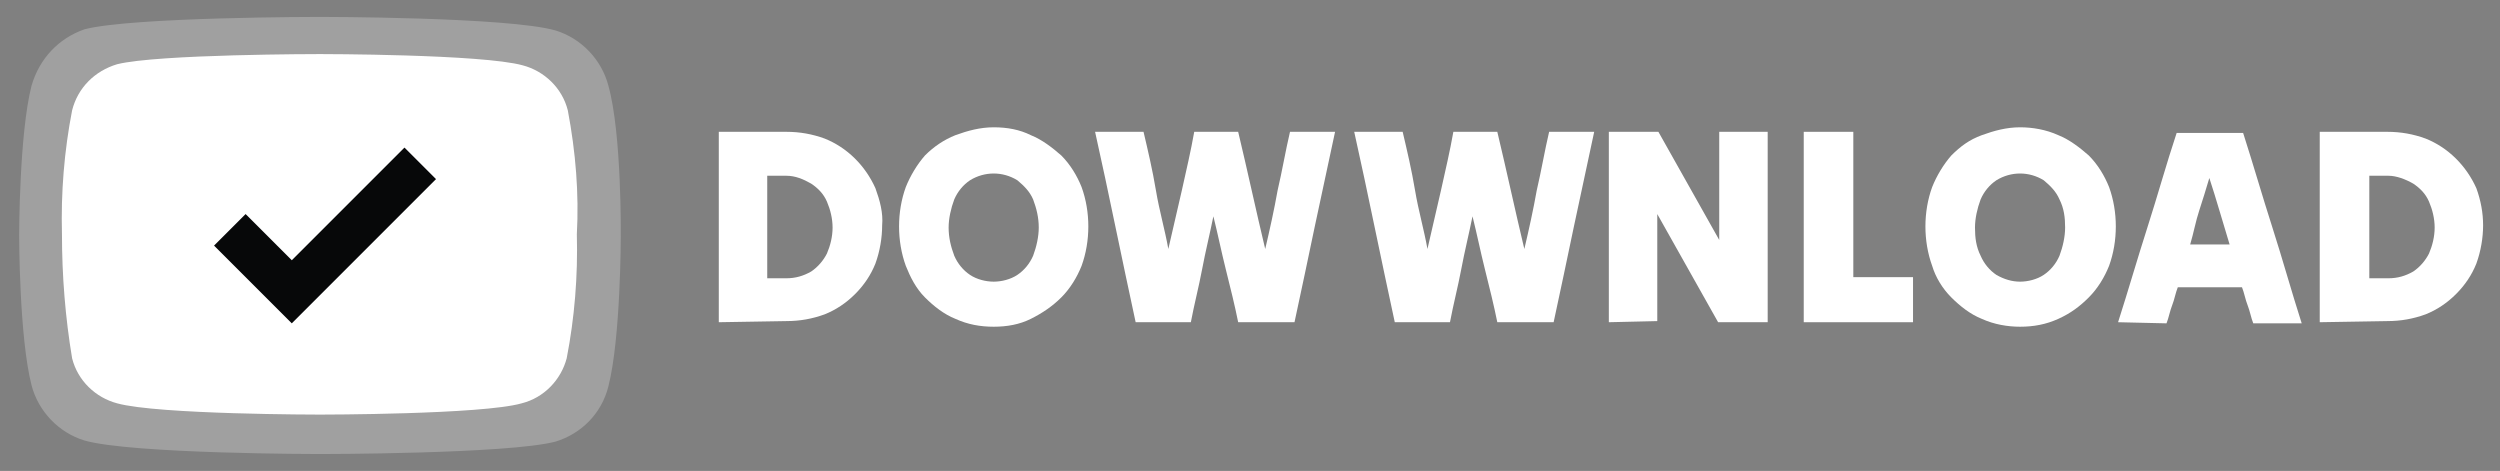 <?xml version="1.0" encoding="utf-8"?>
<!-- Generator: Adobe Illustrator 27.3.0, SVG Export Plug-In . SVG Version: 6.00 Build 0)  -->
<svg version="1.1" id="Camada_1" xmlns="http://www.w3.org/2000/svg" xmlns:xlink="http://www.w3.org/1999/xlink" x="0px" y="0px"
	 viewBox="0 0 221.9 41.8" style="enable-background:new 0 0 221.9 41.8;" xml:space="preserve">
<rect x="0" y="0" width="221.9" height="41.8" fill="#808080" stroke="none"/>
<style type="text/css">
	.st0{fill:#FFFFFF;}
	.st1{opacity:0.25;fill:#FFFFFF;enable-background:new    ;}
	.st2{fill:#070809;}
</style>
<path id="Caminho_1" class="st0" d="M50.4,9.8c-0.5-2-2.1-3.5-4-4c-3.6-1-18-1-18-1s-14.4,0-18,0.9c-2,0.6-3.5,2.1-4,4.1
	c-0.7,3.6-1,7.3-0.9,11c0,3.7,0.3,7.4,0.9,11c0.5,2,2.1,3.5,4,4c3.6,1,18,1,18,1s14.4,0,17.9-1c2-0.5,3.5-2.1,4-4
	c0.7-3.6,1-7.3,0.9-11C51.4,17.2,51.1,13.5,50.4,9.8L50.4,9.8L50.4,9.8z"/>
<path id="Caminho_2" class="st1" d="M54,7.6c-0.6-2.3-2.4-4.2-4.7-4.9c-4.2-1.2-20.9-1.2-20.9-1.2s-16.7,0-20.9,1.1
	C5.2,3.4,3.5,5.2,2.8,7.6c-1.1,4.3-1.1,13.3-1.1,13.3s0,9,1.1,13.3c0.6,2.3,2.4,4.2,4.7,4.9c4.2,1.2,20.9,1.2,20.9,1.2
	s16.7,0,20.9-1.1c2.3-0.7,4.1-2.5,4.7-4.9c1.1-4.3,1.1-13.3,1.1-13.3S55.2,11.9,54,7.6L54,7.6z"/>
<g id="Grupo_1">
	<path id="Caminho_3" class="st0" d="M63.8,28.6V11.7h6c1.2,0,2.3,0.2,3.4,0.6c2,0.8,3.6,2.4,4.5,4.4c0.4,1.1,0.7,2.2,0.6,3.3
		c0,1.1-0.2,2.3-0.6,3.4c-0.4,1-1,1.9-1.8,2.7c-0.8,0.8-1.7,1.4-2.7,1.8c-1.1,0.4-2.2,0.6-3.4,0.6L63.8,28.6L63.8,28.6z M69.8,15.6
		h-1.7v9.1h1.7c0.8,0,1.5-0.2,2.2-0.6c0.6-0.4,1.1-1,1.4-1.6c0.3-0.7,0.5-1.5,0.5-2.3c0-0.8-0.2-1.6-0.5-2.3
		c-0.3-0.7-0.8-1.2-1.4-1.6C71.3,15.9,70.6,15.6,69.8,15.6L69.8,15.6L69.8,15.6z"/>
	<path id="Caminho_4" class="st0" d="M88.2,29c-1.2,0-2.3-0.2-3.4-0.7c-1-0.4-1.9-1.1-2.7-1.9c-0.8-0.8-1.3-1.8-1.7-2.8
		c-0.4-1.1-0.6-2.3-0.6-3.5c0-1.2,0.2-2.4,0.6-3.5c0.4-1,1-2,1.7-2.8c0.8-0.8,1.7-1.4,2.7-1.8c1.1-0.4,2.2-0.7,3.4-0.7
		c1.2,0,2.3,0.2,3.3,0.7c1,0.4,1.9,1.1,2.7,1.8c0.8,0.8,1.4,1.8,1.8,2.8c0.4,1.1,0.6,2.3,0.6,3.5c0,1.2-0.2,2.4-0.6,3.5
		c-0.4,1-1,2-1.8,2.8c-0.8,0.8-1.7,1.4-2.7,1.9C90.5,28.8,89.4,29,88.2,29z M88.2,25c0.7,0,1.5-0.2,2.1-0.6c0.6-0.4,1.1-1,1.4-1.7
		c0.3-0.8,0.5-1.7,0.5-2.5c0-0.9-0.2-1.7-0.5-2.5c-0.3-0.7-0.8-1.2-1.4-1.7c-1.3-0.8-2.9-0.8-4.2,0c-0.6,0.4-1.1,1-1.4,1.7
		c-0.3,0.8-0.5,1.7-0.5,2.5c0,0.9,0.2,1.7,0.5,2.5c0.3,0.7,0.8,1.3,1.4,1.7C86.7,24.8,87.5,25,88.2,25L88.2,25z"/>
	<path id="Caminho_5" class="st0" d="M101.5,11.7c0.4,1.7,0.8,3.4,1.1,5.2s0.8,3.5,1.1,5.2c0.4-1.7,0.8-3.5,1.2-5.2
		c0.4-1.8,0.8-3.5,1.1-5.2h3.9c0.4,1.7,0.8,3.4,1.2,5.2s0.8,3.5,1.2,5.2c0.4-1.7,0.8-3.5,1.1-5.2c0.4-1.7,0.7-3.5,1.1-5.2h4
		c-0.6,2.8-1.2,5.6-1.8,8.4c-0.6,2.9-1.2,5.7-1.8,8.5h-5c-0.3-1.5-0.7-3.1-1.1-4.7c-0.4-1.6-0.7-3.1-1.1-4.7c-0.3,1.5-0.7,3.1-1,4.7
		c-0.3,1.6-0.7,3.1-1,4.7h-4.9c-0.6-2.8-1.2-5.6-1.8-8.5s-1.2-5.7-1.8-8.4L101.5,11.7L101.5,11.7z"/>
	<path id="Caminho_5_00000155107821807752140690000004050706442924668810_" class="st0" d="M124.5,11.7c0.4,1.7,0.8,3.4,1.1,5.2
		s0.8,3.5,1.1,5.2c0.4-1.7,0.8-3.5,1.2-5.2c0.4-1.8,0.8-3.5,1.1-5.2h3.9c0.4,1.7,0.8,3.4,1.2,5.2s0.8,3.5,1.2,5.2
		c0.4-1.7,0.8-3.5,1.1-5.2c0.4-1.7,0.7-3.5,1.1-5.2h4c-0.6,2.8-1.2,5.6-1.8,8.4c-0.6,2.9-1.2,5.7-1.8,8.5h-5
		c-0.3-1.5-0.7-3.1-1.1-4.7c-0.4-1.6-0.7-3.1-1.1-4.7c-0.3,1.5-0.7,3.1-1,4.7c-0.3,1.6-0.7,3.1-1,4.7h-4.9c-0.6-2.8-1.2-5.6-1.8-8.5
		s-1.2-5.7-1.8-8.4L124.5,11.7L124.5,11.7z"/>
	<path id="Caminho_6" class="st0" d="M142.8,28.6V11.7h4.4c0.9,1.6,1.8,3.2,2.7,4.8c0.9,1.6,1.8,3.2,2.7,4.8v-9.6h4.3v16.9h-4.4
		c-0.9-1.6-1.8-3.2-2.7-4.8s-1.8-3.2-2.7-4.8v9.5L142.8,28.6L142.8,28.6L142.8,28.6z"/>
	<path id="Caminho_7" class="st0" d="M160.1,28.6V11.7h4.4v12.9h5.3v4L160.1,28.6L160.1,28.6z"/>
	<path id="Caminho_8" class="st0" d="M179.3,29c-1.1,0-2.3-0.2-3.4-0.7c-1-0.4-1.9-1.1-2.7-1.9c-0.8-0.8-1.4-1.8-1.7-2.8
		c-0.4-1.1-0.6-2.3-0.6-3.5c0-1.2,0.2-2.4,0.6-3.5c0.4-1,1-2,1.7-2.8c0.8-0.8,1.6-1.4,2.7-1.8c1.1-0.4,2.2-0.7,3.4-0.7
		c1.1,0,2.3,0.2,3.4,0.7c1,0.4,1.9,1.1,2.7,1.8c0.8,0.8,1.4,1.8,1.8,2.8c0.4,1.1,0.6,2.3,0.6,3.5c0,1.2-0.2,2.4-0.6,3.5
		c-0.4,1-1,2-1.8,2.8c-0.8,0.8-1.6,1.4-2.7,1.9C181.6,28.8,180.5,29,179.3,29z M179.3,25c0.7,0,1.5-0.2,2.1-0.6
		c0.6-0.4,1.1-1,1.4-1.7c0.3-0.8,0.5-1.7,0.5-2.5c0-0.9-0.1-1.7-0.5-2.5c-0.3-0.7-0.8-1.2-1.4-1.7c-1.3-0.8-2.9-0.8-4.2,0
		c-0.6,0.4-1.1,1-1.4,1.7c-0.3,0.8-0.5,1.7-0.5,2.5c0,0.9,0.1,1.7,0.5,2.5c0.3,0.7,0.8,1.3,1.4,1.7C177.9,24.8,178.6,25,179.3,25
		L179.3,25z"/>
	<path id="Caminho_9" class="st0" d="M188,28.6c0.9-2.8,1.7-5.6,2.6-8.4s1.7-5.7,2.6-8.4h5.9c0.9,2.8,1.7,5.6,2.6,8.4
		s1.7,5.7,2.6,8.5H200c-0.2-0.5-0.3-1.1-0.5-1.6s-0.3-1.1-0.5-1.6h-5.7c-0.2,0.5-0.3,1.1-0.5,1.6s-0.3,1.1-0.5,1.6L188,28.6
		L188,28.6z M194.4,21.7h3.5c-0.3-1-0.6-2-0.9-3c-0.3-1-0.6-2-0.9-2.9c-0.3,1-0.6,2-0.9,2.9S194.7,20.7,194.4,21.7L194.4,21.7
		L194.4,21.7z"/>
	<path id="Caminho_10" class="st0" d="M205.9,28.6V11.7h6c1.2,0,2.3,0.2,3.4,0.6c2,0.8,3.6,2.4,4.5,4.4c0.4,1.1,0.6,2.2,0.6,3.3
		c0,1.1-0.2,2.3-0.6,3.4c-0.4,1-1,1.9-1.8,2.7c-0.8,0.8-1.7,1.4-2.7,1.8c-1.1,0.4-2.2,0.6-3.4,0.6L205.9,28.6L205.9,28.6z M212,15.6
		h-1.7v9.1h1.7c0.8,0,1.5-0.2,2.2-0.6c0.6-0.4,1.1-1,1.4-1.6c0.3-0.7,0.5-1.5,0.5-2.3c0-0.8-0.2-1.6-0.5-2.3
		c-0.3-0.7-0.8-1.2-1.4-1.6C213.5,15.9,212.7,15.6,212,15.6L212,15.6L212,15.6z"/>
</g>
<path id="Caminho_11" class="st2" d="M35.9,13.1l-10,10L21.8,19L19,21.8l4.1,4.1l2.7,2.7l0.1,0.1l12.8-12.8L35.9,13.1L35.9,13.1z"/>
</svg>
